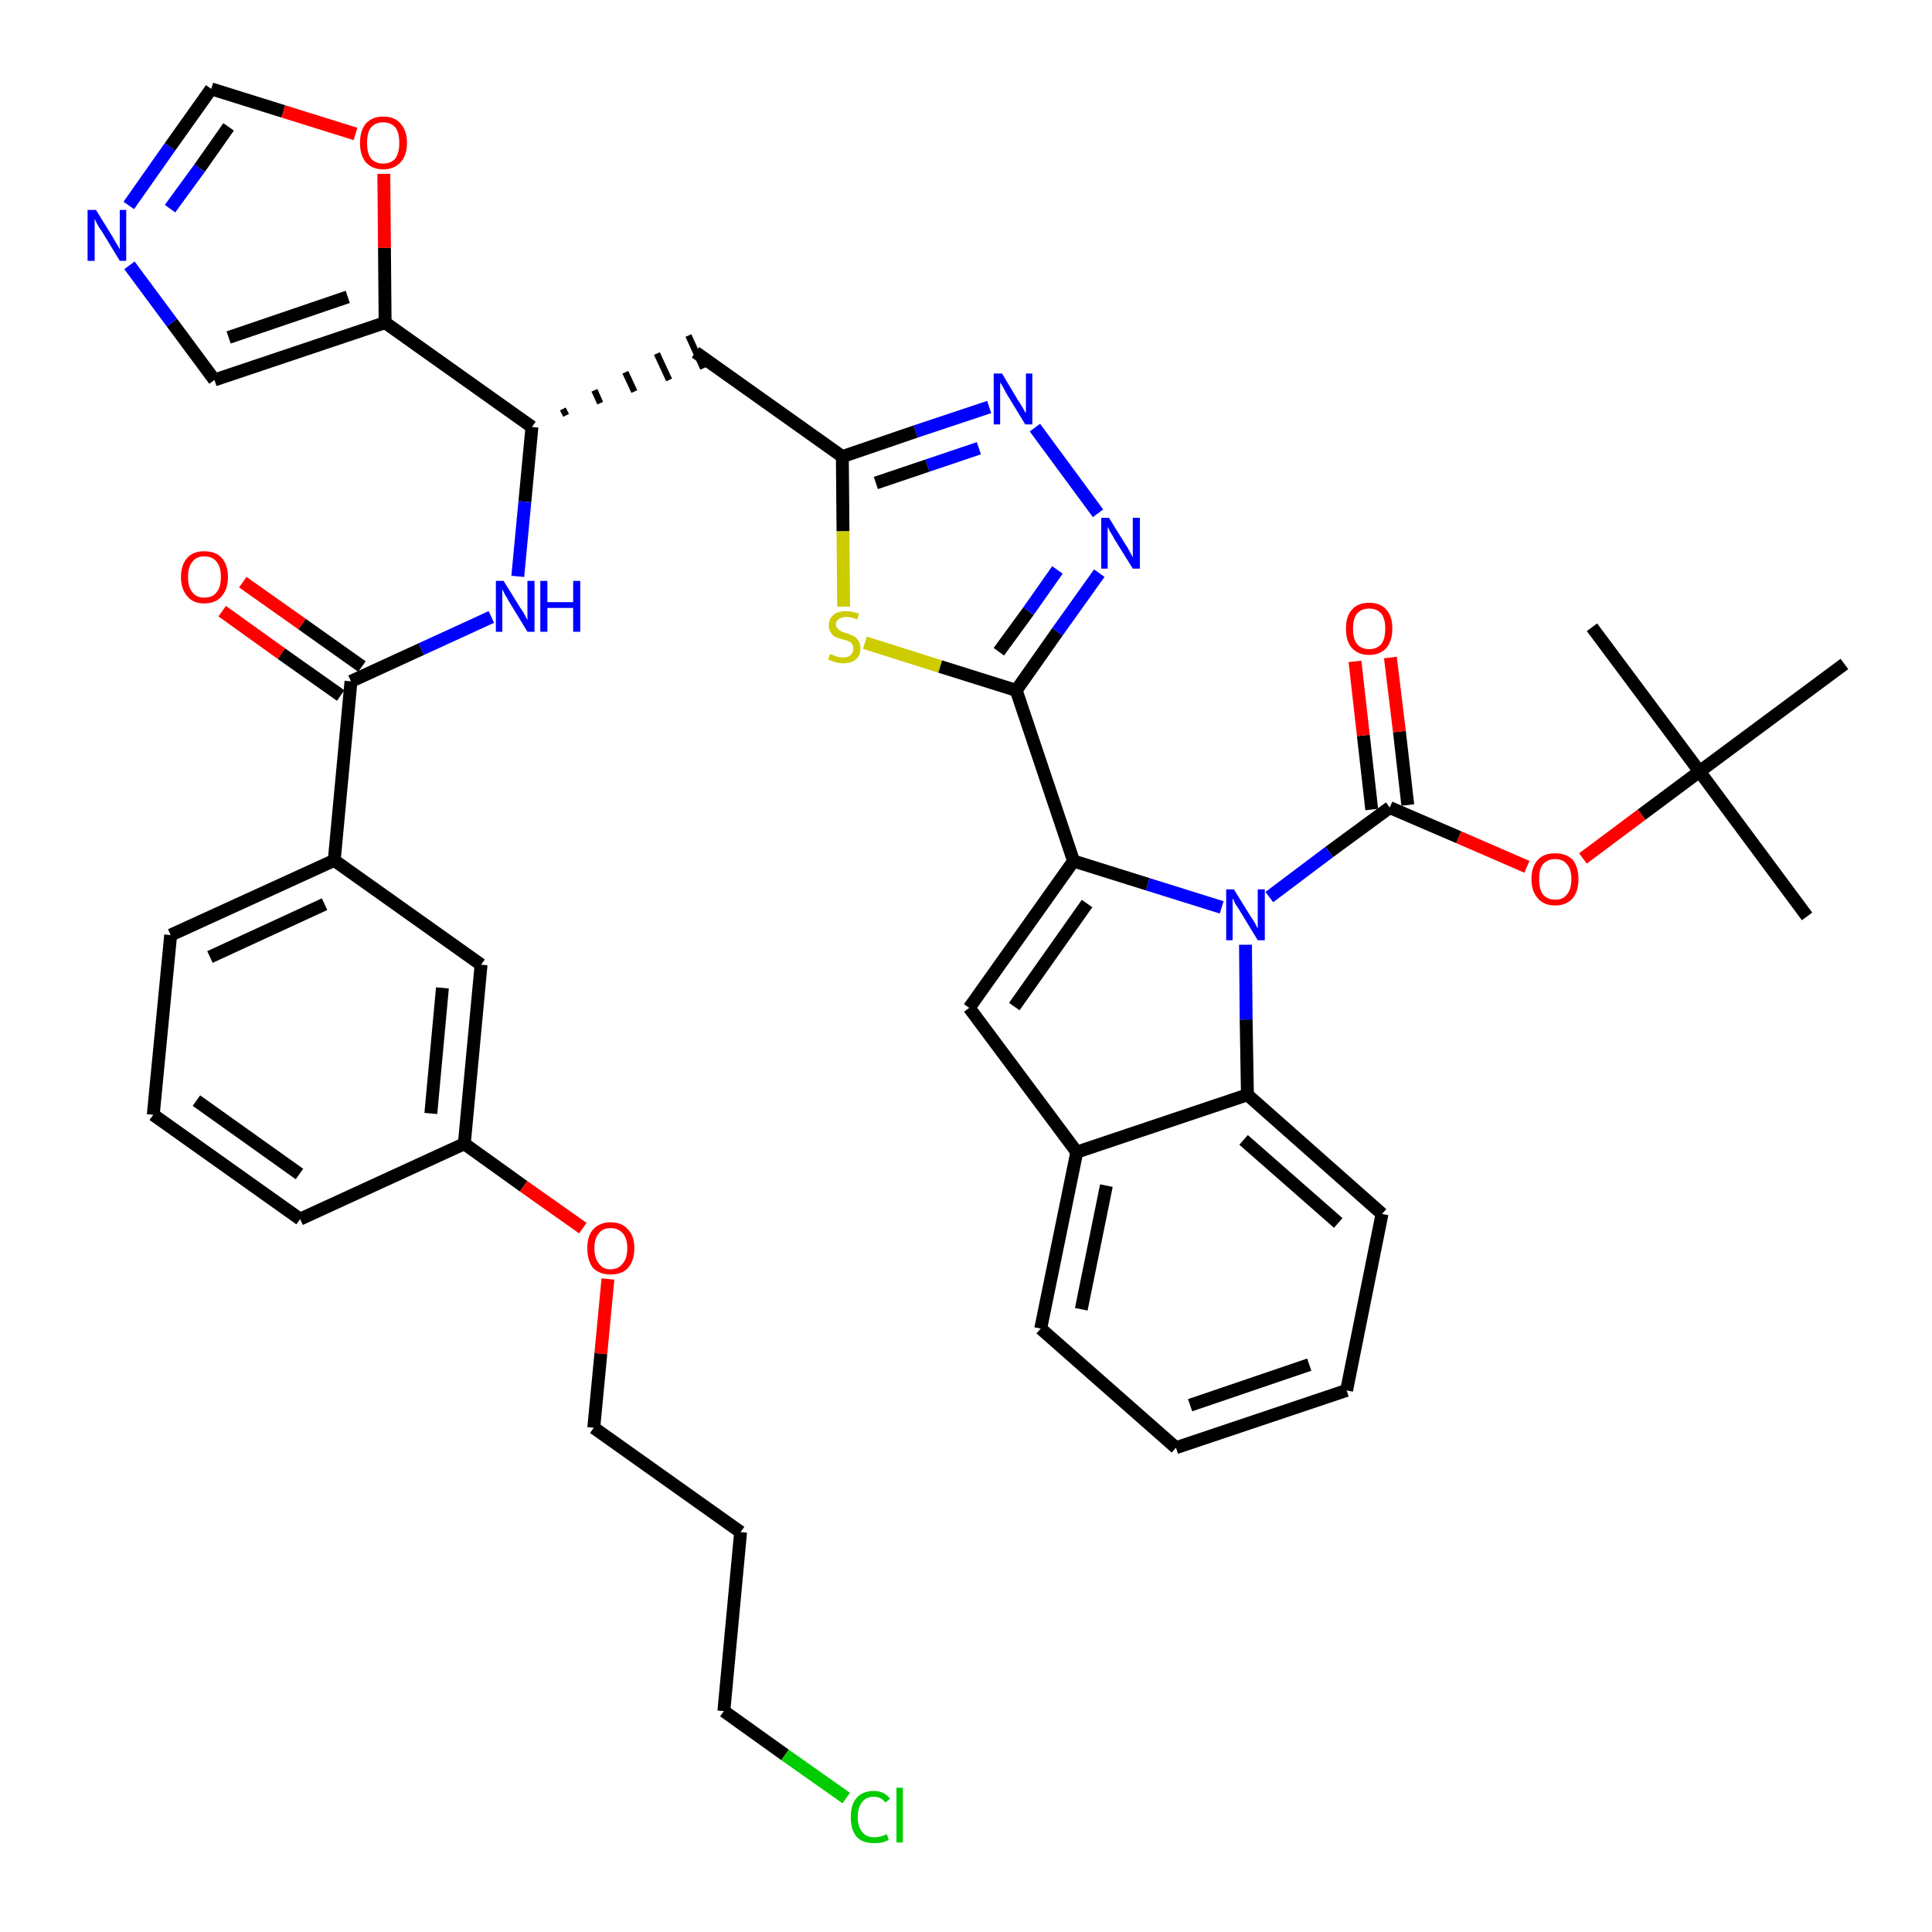 <?xml version='1.0' encoding='iso-8859-1'?>
<svg version='1.1' baseProfile='full'
              xmlns='http://www.w3.org/2000/svg'
                      xmlns:rdkit='http://www.rdkit.org/xml'
                      xmlns:xlink='http://www.w3.org/1999/xlink'
                  xml:space='preserve'
width='300px' height='300px' viewBox='0 0 300 300'>
<!-- END OF HEADER -->
<path class='bond-0 atom-0 atom-1' d='M 280.6,142.3 L 263.9,119.8' style='fill:none;fill-rule:evenodd;stroke:#000000;stroke-width:2.0px;stroke-linecap:butt;stroke-linejoin:miter;stroke-opacity:1' />
<path class='bond-1 atom-1 atom-2' d='M 263.9,119.8 L 247.2,97.4' style='fill:none;fill-rule:evenodd;stroke:#000000;stroke-width:2.0px;stroke-linecap:butt;stroke-linejoin:miter;stroke-opacity:1' />
<path class='bond-2 atom-1 atom-3' d='M 263.9,119.8 L 286.4,103.1' style='fill:none;fill-rule:evenodd;stroke:#000000;stroke-width:2.0px;stroke-linecap:butt;stroke-linejoin:miter;stroke-opacity:1' />
<path class='bond-3 atom-1 atom-4' d='M 263.9,119.8 L 254.9,126.5' style='fill:none;fill-rule:evenodd;stroke:#000000;stroke-width:2.0px;stroke-linecap:butt;stroke-linejoin:miter;stroke-opacity:1' />
<path class='bond-3 atom-1 atom-4' d='M 254.9,126.5 L 245.8,133.3' style='fill:none;fill-rule:evenodd;stroke:#FF0000;stroke-width:2.0px;stroke-linecap:butt;stroke-linejoin:miter;stroke-opacity:1' />
<path class='bond-4 atom-4 atom-5' d='M 237.1,134.6 L 226.5,130.0' style='fill:none;fill-rule:evenodd;stroke:#FF0000;stroke-width:2.0px;stroke-linecap:butt;stroke-linejoin:miter;stroke-opacity:1' />
<path class='bond-4 atom-4 atom-5' d='M 226.5,130.0 L 215.8,125.4' style='fill:none;fill-rule:evenodd;stroke:#000000;stroke-width:2.0px;stroke-linecap:butt;stroke-linejoin:miter;stroke-opacity:1' />
<path class='bond-5 atom-5 atom-6' d='M 218.6,125.0 L 217.3,113.6' style='fill:none;fill-rule:evenodd;stroke:#000000;stroke-width:2.0px;stroke-linecap:butt;stroke-linejoin:miter;stroke-opacity:1' />
<path class='bond-5 atom-5 atom-6' d='M 217.3,113.6 L 215.9,102.1' style='fill:none;fill-rule:evenodd;stroke:#FF0000;stroke-width:2.0px;stroke-linecap:butt;stroke-linejoin:miter;stroke-opacity:1' />
<path class='bond-5 atom-5 atom-6' d='M 213.0,125.7 L 211.7,114.2' style='fill:none;fill-rule:evenodd;stroke:#000000;stroke-width:2.0px;stroke-linecap:butt;stroke-linejoin:miter;stroke-opacity:1' />
<path class='bond-5 atom-5 atom-6' d='M 211.7,114.2 L 210.4,102.7' style='fill:none;fill-rule:evenodd;stroke:#FF0000;stroke-width:2.0px;stroke-linecap:butt;stroke-linejoin:miter;stroke-opacity:1' />
<path class='bond-6 atom-5 atom-7' d='M 215.8,125.4 L 206.4,132.3' style='fill:none;fill-rule:evenodd;stroke:#000000;stroke-width:2.0px;stroke-linecap:butt;stroke-linejoin:miter;stroke-opacity:1' />
<path class='bond-6 atom-5 atom-7' d='M 206.4,132.3 L 197.1,139.3' style='fill:none;fill-rule:evenodd;stroke:#0000FF;stroke-width:2.0px;stroke-linecap:butt;stroke-linejoin:miter;stroke-opacity:1' />
<path class='bond-7 atom-7 atom-8' d='M 189.7,140.9 L 178.2,137.3' style='fill:none;fill-rule:evenodd;stroke:#0000FF;stroke-width:2.0px;stroke-linecap:butt;stroke-linejoin:miter;stroke-opacity:1' />
<path class='bond-7 atom-7 atom-8' d='M 178.2,137.3 L 166.7,133.7' style='fill:none;fill-rule:evenodd;stroke:#000000;stroke-width:2.0px;stroke-linecap:butt;stroke-linejoin:miter;stroke-opacity:1' />
<path class='bond-41 atom-41 atom-7' d='M 193.7,170.0 L 193.5,158.3' style='fill:none;fill-rule:evenodd;stroke:#000000;stroke-width:2.0px;stroke-linecap:butt;stroke-linejoin:miter;stroke-opacity:1' />
<path class='bond-41 atom-41 atom-7' d='M 193.5,158.3 L 193.4,146.7' style='fill:none;fill-rule:evenodd;stroke:#0000FF;stroke-width:2.0px;stroke-linecap:butt;stroke-linejoin:miter;stroke-opacity:1' />
<path class='bond-8 atom-8 atom-9' d='M 166.7,133.7 L 157.8,107.2' style='fill:none;fill-rule:evenodd;stroke:#000000;stroke-width:2.0px;stroke-linecap:butt;stroke-linejoin:miter;stroke-opacity:1' />
<path class='bond-34 atom-8 atom-35' d='M 166.7,133.7 L 150.5,156.5' style='fill:none;fill-rule:evenodd;stroke:#000000;stroke-width:2.0px;stroke-linecap:butt;stroke-linejoin:miter;stroke-opacity:1' />
<path class='bond-34 atom-8 atom-35' d='M 168.8,140.3 L 157.5,156.3' style='fill:none;fill-rule:evenodd;stroke:#000000;stroke-width:2.0px;stroke-linecap:butt;stroke-linejoin:miter;stroke-opacity:1' />
<path class='bond-9 atom-9 atom-10' d='M 157.8,107.2 L 164.2,98.1' style='fill:none;fill-rule:evenodd;stroke:#000000;stroke-width:2.0px;stroke-linecap:butt;stroke-linejoin:miter;stroke-opacity:1' />
<path class='bond-9 atom-9 atom-10' d='M 164.2,98.1 L 170.7,89.0' style='fill:none;fill-rule:evenodd;stroke:#0000FF;stroke-width:2.0px;stroke-linecap:butt;stroke-linejoin:miter;stroke-opacity:1' />
<path class='bond-9 atom-9 atom-10' d='M 155.1,101.2 L 159.7,94.9' style='fill:none;fill-rule:evenodd;stroke:#000000;stroke-width:2.0px;stroke-linecap:butt;stroke-linejoin:miter;stroke-opacity:1' />
<path class='bond-9 atom-9 atom-10' d='M 159.7,94.9 L 164.2,88.5' style='fill:none;fill-rule:evenodd;stroke:#0000FF;stroke-width:2.0px;stroke-linecap:butt;stroke-linejoin:miter;stroke-opacity:1' />
<path class='bond-42 atom-34 atom-9' d='M 134.3,99.8 L 146.0,103.5' style='fill:none;fill-rule:evenodd;stroke:#CCCC00;stroke-width:2.0px;stroke-linecap:butt;stroke-linejoin:miter;stroke-opacity:1' />
<path class='bond-42 atom-34 atom-9' d='M 146.0,103.5 L 157.8,107.2' style='fill:none;fill-rule:evenodd;stroke:#000000;stroke-width:2.0px;stroke-linecap:butt;stroke-linejoin:miter;stroke-opacity:1' />
<path class='bond-10 atom-10 atom-11' d='M 170.5,79.7 L 160.7,66.4' style='fill:none;fill-rule:evenodd;stroke:#0000FF;stroke-width:2.0px;stroke-linecap:butt;stroke-linejoin:miter;stroke-opacity:1' />
<path class='bond-11 atom-11 atom-12' d='M 153.6,63.2 L 142.2,67.0' style='fill:none;fill-rule:evenodd;stroke:#0000FF;stroke-width:2.0px;stroke-linecap:butt;stroke-linejoin:miter;stroke-opacity:1' />
<path class='bond-11 atom-11 atom-12' d='M 142.2,67.0 L 130.8,70.9' style='fill:none;fill-rule:evenodd;stroke:#000000;stroke-width:2.0px;stroke-linecap:butt;stroke-linejoin:miter;stroke-opacity:1' />
<path class='bond-11 atom-11 atom-12' d='M 152.0,69.6 L 144.0,72.3' style='fill:none;fill-rule:evenodd;stroke:#0000FF;stroke-width:2.0px;stroke-linecap:butt;stroke-linejoin:miter;stroke-opacity:1' />
<path class='bond-11 atom-11 atom-12' d='M 144.0,72.3 L 136.0,75.0' style='fill:none;fill-rule:evenodd;stroke:#000000;stroke-width:2.0px;stroke-linecap:butt;stroke-linejoin:miter;stroke-opacity:1' />
<path class='bond-12 atom-12 atom-13' d='M 130.8,70.9 L 108.0,54.7' style='fill:none;fill-rule:evenodd;stroke:#000000;stroke-width:2.0px;stroke-linecap:butt;stroke-linejoin:miter;stroke-opacity:1' />
<path class='bond-33 atom-12 atom-34' d='M 130.8,70.9 L 130.9,82.5' style='fill:none;fill-rule:evenodd;stroke:#000000;stroke-width:2.0px;stroke-linecap:butt;stroke-linejoin:miter;stroke-opacity:1' />
<path class='bond-33 atom-12 atom-34' d='M 130.9,82.5 L 131.0,94.2' style='fill:none;fill-rule:evenodd;stroke:#CCCC00;stroke-width:2.0px;stroke-linecap:butt;stroke-linejoin:miter;stroke-opacity:1' />
<path class='bond-13 atom-14 atom-13' d='M 87.9,64.5 L 87.4,63.5' style='fill:none;fill-rule:evenodd;stroke:#000000;stroke-width:1.0px;stroke-linecap:butt;stroke-linejoin:miter;stroke-opacity:1' />
<path class='bond-13 atom-14 atom-13' d='M 93.2,62.6 L 92.3,60.6' style='fill:none;fill-rule:evenodd;stroke:#000000;stroke-width:1.0px;stroke-linecap:butt;stroke-linejoin:miter;stroke-opacity:1' />
<path class='bond-13 atom-14 atom-13' d='M 98.5,60.8 L 97.1,57.8' style='fill:none;fill-rule:evenodd;stroke:#000000;stroke-width:1.0px;stroke-linecap:butt;stroke-linejoin:miter;stroke-opacity:1' />
<path class='bond-13 atom-14 atom-13' d='M 103.9,59.0 L 102.0,54.9' style='fill:none;fill-rule:evenodd;stroke:#000000;stroke-width:1.0px;stroke-linecap:butt;stroke-linejoin:miter;stroke-opacity:1' />
<path class='bond-13 atom-14 atom-13' d='M 109.2,57.2 L 106.9,52.1' style='fill:none;fill-rule:evenodd;stroke:#000000;stroke-width:1.0px;stroke-linecap:butt;stroke-linejoin:miter;stroke-opacity:1' />
<path class='bond-14 atom-14 atom-15' d='M 82.6,66.3 L 81.5,77.9' style='fill:none;fill-rule:evenodd;stroke:#000000;stroke-width:2.0px;stroke-linecap:butt;stroke-linejoin:miter;stroke-opacity:1' />
<path class='bond-14 atom-14 atom-15' d='M 81.5,77.9 L 80.4,89.5' style='fill:none;fill-rule:evenodd;stroke:#0000FF;stroke-width:2.0px;stroke-linecap:butt;stroke-linejoin:miter;stroke-opacity:1' />
<path class='bond-28 atom-14 atom-29' d='M 82.6,66.3 L 59.8,50.1' style='fill:none;fill-rule:evenodd;stroke:#000000;stroke-width:2.0px;stroke-linecap:butt;stroke-linejoin:miter;stroke-opacity:1' />
<path class='bond-15 atom-15 atom-16' d='M 76.3,95.8 L 65.4,100.8' style='fill:none;fill-rule:evenodd;stroke:#0000FF;stroke-width:2.0px;stroke-linecap:butt;stroke-linejoin:miter;stroke-opacity:1' />
<path class='bond-15 atom-15 atom-16' d='M 65.4,100.8 L 54.5,105.8' style='fill:none;fill-rule:evenodd;stroke:#000000;stroke-width:2.0px;stroke-linecap:butt;stroke-linejoin:miter;stroke-opacity:1' />
<path class='bond-16 atom-16 atom-17' d='M 56.2,103.5 L 46.9,96.9' style='fill:none;fill-rule:evenodd;stroke:#000000;stroke-width:2.0px;stroke-linecap:butt;stroke-linejoin:miter;stroke-opacity:1' />
<path class='bond-16 atom-16 atom-17' d='M 46.9,96.9 L 37.7,90.4' style='fill:none;fill-rule:evenodd;stroke:#FF0000;stroke-width:2.0px;stroke-linecap:butt;stroke-linejoin:miter;stroke-opacity:1' />
<path class='bond-16 atom-16 atom-17' d='M 52.9,108.0 L 43.7,101.5' style='fill:none;fill-rule:evenodd;stroke:#000000;stroke-width:2.0px;stroke-linecap:butt;stroke-linejoin:miter;stroke-opacity:1' />
<path class='bond-16 atom-16 atom-17' d='M 43.7,101.5 L 34.5,94.9' style='fill:none;fill-rule:evenodd;stroke:#FF0000;stroke-width:2.0px;stroke-linecap:butt;stroke-linejoin:miter;stroke-opacity:1' />
<path class='bond-17 atom-16 atom-18' d='M 54.5,105.8 L 51.9,133.6' style='fill:none;fill-rule:evenodd;stroke:#000000;stroke-width:2.0px;stroke-linecap:butt;stroke-linejoin:miter;stroke-opacity:1' />
<path class='bond-18 atom-18 atom-19' d='M 51.9,133.6 L 26.5,145.2' style='fill:none;fill-rule:evenodd;stroke:#000000;stroke-width:2.0px;stroke-linecap:butt;stroke-linejoin:miter;stroke-opacity:1' />
<path class='bond-18 atom-18 atom-19' d='M 50.4,140.4 L 32.6,148.6' style='fill:none;fill-rule:evenodd;stroke:#000000;stroke-width:2.0px;stroke-linecap:butt;stroke-linejoin:miter;stroke-opacity:1' />
<path class='bond-44 atom-28 atom-18' d='M 74.7,149.8 L 51.9,133.6' style='fill:none;fill-rule:evenodd;stroke:#000000;stroke-width:2.0px;stroke-linecap:butt;stroke-linejoin:miter;stroke-opacity:1' />
<path class='bond-19 atom-19 atom-20' d='M 26.5,145.2 L 23.8,173.1' style='fill:none;fill-rule:evenodd;stroke:#000000;stroke-width:2.0px;stroke-linecap:butt;stroke-linejoin:miter;stroke-opacity:1' />
<path class='bond-20 atom-20 atom-21' d='M 23.8,173.1 L 46.6,189.3' style='fill:none;fill-rule:evenodd;stroke:#000000;stroke-width:2.0px;stroke-linecap:butt;stroke-linejoin:miter;stroke-opacity:1' />
<path class='bond-20 atom-20 atom-21' d='M 30.5,170.9 L 46.5,182.3' style='fill:none;fill-rule:evenodd;stroke:#000000;stroke-width:2.0px;stroke-linecap:butt;stroke-linejoin:miter;stroke-opacity:1' />
<path class='bond-21 atom-21 atom-22' d='M 46.6,189.3 L 72.1,177.6' style='fill:none;fill-rule:evenodd;stroke:#000000;stroke-width:2.0px;stroke-linecap:butt;stroke-linejoin:miter;stroke-opacity:1' />
<path class='bond-22 atom-22 atom-23' d='M 72.1,177.6 L 81.3,184.2' style='fill:none;fill-rule:evenodd;stroke:#000000;stroke-width:2.0px;stroke-linecap:butt;stroke-linejoin:miter;stroke-opacity:1' />
<path class='bond-22 atom-22 atom-23' d='M 81.3,184.2 L 90.5,190.7' style='fill:none;fill-rule:evenodd;stroke:#FF0000;stroke-width:2.0px;stroke-linecap:butt;stroke-linejoin:miter;stroke-opacity:1' />
<path class='bond-27 atom-22 atom-28' d='M 72.1,177.6 L 74.7,149.8' style='fill:none;fill-rule:evenodd;stroke:#000000;stroke-width:2.0px;stroke-linecap:butt;stroke-linejoin:miter;stroke-opacity:1' />
<path class='bond-27 atom-22 atom-28' d='M 66.9,172.9 L 68.7,153.4' style='fill:none;fill-rule:evenodd;stroke:#000000;stroke-width:2.0px;stroke-linecap:butt;stroke-linejoin:miter;stroke-opacity:1' />
<path class='bond-23 atom-23 atom-24' d='M 94.4,198.6 L 93.3,210.2' style='fill:none;fill-rule:evenodd;stroke:#FF0000;stroke-width:2.0px;stroke-linecap:butt;stroke-linejoin:miter;stroke-opacity:1' />
<path class='bond-23 atom-23 atom-24' d='M 93.3,210.2 L 92.2,221.7' style='fill:none;fill-rule:evenodd;stroke:#000000;stroke-width:2.0px;stroke-linecap:butt;stroke-linejoin:miter;stroke-opacity:1' />
<path class='bond-24 atom-24 atom-25' d='M 92.2,221.7 L 115.0,237.9' style='fill:none;fill-rule:evenodd;stroke:#000000;stroke-width:2.0px;stroke-linecap:butt;stroke-linejoin:miter;stroke-opacity:1' />
<path class='bond-25 atom-25 atom-26' d='M 115.0,237.9 L 112.4,265.7' style='fill:none;fill-rule:evenodd;stroke:#000000;stroke-width:2.0px;stroke-linecap:butt;stroke-linejoin:miter;stroke-opacity:1' />
<path class='bond-26 atom-26 atom-27' d='M 112.4,265.7 L 121.9,272.5' style='fill:none;fill-rule:evenodd;stroke:#000000;stroke-width:2.0px;stroke-linecap:butt;stroke-linejoin:miter;stroke-opacity:1' />
<path class='bond-26 atom-26 atom-27' d='M 121.9,272.5 L 131.4,279.2' style='fill:none;fill-rule:evenodd;stroke:#00CC00;stroke-width:2.0px;stroke-linecap:butt;stroke-linejoin:miter;stroke-opacity:1' />
<path class='bond-29 atom-29 atom-30' d='M 59.8,50.1 L 33.3,59.0' style='fill:none;fill-rule:evenodd;stroke:#000000;stroke-width:2.0px;stroke-linecap:butt;stroke-linejoin:miter;stroke-opacity:1' />
<path class='bond-29 atom-29 atom-30' d='M 54.0,46.1 L 35.5,52.4' style='fill:none;fill-rule:evenodd;stroke:#000000;stroke-width:2.0px;stroke-linecap:butt;stroke-linejoin:miter;stroke-opacity:1' />
<path class='bond-45 atom-33 atom-29' d='M 59.6,27.0 L 59.7,38.5' style='fill:none;fill-rule:evenodd;stroke:#FF0000;stroke-width:2.0px;stroke-linecap:butt;stroke-linejoin:miter;stroke-opacity:1' />
<path class='bond-45 atom-33 atom-29' d='M 59.7,38.5 L 59.8,50.1' style='fill:none;fill-rule:evenodd;stroke:#000000;stroke-width:2.0px;stroke-linecap:butt;stroke-linejoin:miter;stroke-opacity:1' />
<path class='bond-30 atom-30 atom-31' d='M 33.3,59.0 L 26.7,50.1' style='fill:none;fill-rule:evenodd;stroke:#000000;stroke-width:2.0px;stroke-linecap:butt;stroke-linejoin:miter;stroke-opacity:1' />
<path class='bond-30 atom-30 atom-31' d='M 26.7,50.1 L 20.1,41.2' style='fill:none;fill-rule:evenodd;stroke:#0000FF;stroke-width:2.0px;stroke-linecap:butt;stroke-linejoin:miter;stroke-opacity:1' />
<path class='bond-31 atom-31 atom-32' d='M 20.0,31.9 L 26.4,22.8' style='fill:none;fill-rule:evenodd;stroke:#0000FF;stroke-width:2.0px;stroke-linecap:butt;stroke-linejoin:miter;stroke-opacity:1' />
<path class='bond-31 atom-31 atom-32' d='M 26.4,22.8 L 32.8,13.8' style='fill:none;fill-rule:evenodd;stroke:#000000;stroke-width:2.0px;stroke-linecap:butt;stroke-linejoin:miter;stroke-opacity:1' />
<path class='bond-31 atom-31 atom-32' d='M 26.4,32.4 L 31.0,26.1' style='fill:none;fill-rule:evenodd;stroke:#0000FF;stroke-width:2.0px;stroke-linecap:butt;stroke-linejoin:miter;stroke-opacity:1' />
<path class='bond-31 atom-31 atom-32' d='M 31.0,26.1 L 35.5,19.7' style='fill:none;fill-rule:evenodd;stroke:#000000;stroke-width:2.0px;stroke-linecap:butt;stroke-linejoin:miter;stroke-opacity:1' />
<path class='bond-32 atom-32 atom-33' d='M 32.8,13.8 L 44.0,17.3' style='fill:none;fill-rule:evenodd;stroke:#000000;stroke-width:2.0px;stroke-linecap:butt;stroke-linejoin:miter;stroke-opacity:1' />
<path class='bond-32 atom-32 atom-33' d='M 44.0,17.3 L 55.2,20.8' style='fill:none;fill-rule:evenodd;stroke:#FF0000;stroke-width:2.0px;stroke-linecap:butt;stroke-linejoin:miter;stroke-opacity:1' />
<path class='bond-35 atom-35 atom-36' d='M 150.5,156.5 L 167.2,178.9' style='fill:none;fill-rule:evenodd;stroke:#000000;stroke-width:2.0px;stroke-linecap:butt;stroke-linejoin:miter;stroke-opacity:1' />
<path class='bond-36 atom-36 atom-37' d='M 167.2,178.9 L 161.6,206.3' style='fill:none;fill-rule:evenodd;stroke:#000000;stroke-width:2.0px;stroke-linecap:butt;stroke-linejoin:miter;stroke-opacity:1' />
<path class='bond-36 atom-36 atom-37' d='M 171.8,184.1 L 167.9,203.3' style='fill:none;fill-rule:evenodd;stroke:#000000;stroke-width:2.0px;stroke-linecap:butt;stroke-linejoin:miter;stroke-opacity:1' />
<path class='bond-43 atom-41 atom-36' d='M 193.7,170.0 L 167.2,178.9' style='fill:none;fill-rule:evenodd;stroke:#000000;stroke-width:2.0px;stroke-linecap:butt;stroke-linejoin:miter;stroke-opacity:1' />
<path class='bond-37 atom-37 atom-38' d='M 161.6,206.3 L 182.6,224.8' style='fill:none;fill-rule:evenodd;stroke:#000000;stroke-width:2.0px;stroke-linecap:butt;stroke-linejoin:miter;stroke-opacity:1' />
<path class='bond-38 atom-38 atom-39' d='M 182.6,224.8 L 209.1,215.9' style='fill:none;fill-rule:evenodd;stroke:#000000;stroke-width:2.0px;stroke-linecap:butt;stroke-linejoin:miter;stroke-opacity:1' />
<path class='bond-38 atom-38 atom-39' d='M 184.8,218.2 L 203.3,211.9' style='fill:none;fill-rule:evenodd;stroke:#000000;stroke-width:2.0px;stroke-linecap:butt;stroke-linejoin:miter;stroke-opacity:1' />
<path class='bond-39 atom-39 atom-40' d='M 209.1,215.9 L 214.6,188.5' style='fill:none;fill-rule:evenodd;stroke:#000000;stroke-width:2.0px;stroke-linecap:butt;stroke-linejoin:miter;stroke-opacity:1' />
<path class='bond-40 atom-40 atom-41' d='M 214.6,188.5 L 193.7,170.0' style='fill:none;fill-rule:evenodd;stroke:#000000;stroke-width:2.0px;stroke-linecap:butt;stroke-linejoin:miter;stroke-opacity:1' />
<path class='bond-40 atom-40 atom-41' d='M 207.8,189.9 L 193.1,177.0' style='fill:none;fill-rule:evenodd;stroke:#000000;stroke-width:2.0px;stroke-linecap:butt;stroke-linejoin:miter;stroke-opacity:1' />
<path  class='atom-4' d='M 237.8 136.5
Q 237.8 134.6, 238.8 133.5
Q 239.7 132.5, 241.5 132.5
Q 243.2 132.5, 244.2 133.5
Q 245.1 134.6, 245.1 136.5
Q 245.1 138.4, 244.2 139.5
Q 243.2 140.6, 241.5 140.6
Q 239.7 140.6, 238.8 139.5
Q 237.8 138.4, 237.8 136.5
M 241.5 139.7
Q 242.7 139.7, 243.3 138.9
Q 244.0 138.1, 244.0 136.5
Q 244.0 134.9, 243.3 134.2
Q 242.7 133.4, 241.5 133.4
Q 240.3 133.4, 239.6 134.2
Q 239.0 134.9, 239.0 136.5
Q 239.0 138.1, 239.6 138.9
Q 240.3 139.7, 241.5 139.7
' fill='#FF0000'/>
<path  class='atom-6' d='M 209.0 97.6
Q 209.0 95.7, 209.9 94.7
Q 210.8 93.6, 212.6 93.6
Q 214.4 93.6, 215.3 94.7
Q 216.2 95.7, 216.2 97.6
Q 216.2 99.5, 215.3 100.6
Q 214.3 101.7, 212.6 101.7
Q 210.9 101.7, 209.9 100.6
Q 209.0 99.6, 209.0 97.6
M 212.6 100.8
Q 213.8 100.8, 214.5 100.0
Q 215.1 99.2, 215.1 97.6
Q 215.1 96.1, 214.5 95.3
Q 213.8 94.5, 212.6 94.5
Q 211.4 94.5, 210.7 95.3
Q 210.1 96.1, 210.1 97.6
Q 210.1 99.2, 210.7 100.0
Q 211.4 100.8, 212.6 100.8
' fill='#FF0000'/>
<path  class='atom-7' d='M 191.6 138.1
L 194.2 142.3
Q 194.5 142.7, 194.9 143.4
Q 195.3 144.2, 195.3 144.2
L 195.3 138.1
L 196.4 138.1
L 196.4 146.0
L 195.3 146.0
L 192.5 141.4
Q 192.2 140.9, 191.8 140.3
Q 191.5 139.6, 191.4 139.5
L 191.4 146.0
L 190.4 146.0
L 190.4 138.1
L 191.6 138.1
' fill='#0000FF'/>
<path  class='atom-10' d='M 172.2 80.4
L 174.8 84.6
Q 175.1 85.0, 175.5 85.8
Q 175.9 86.5, 175.9 86.6
L 175.9 80.4
L 177.0 80.4
L 177.0 88.3
L 175.9 88.3
L 173.1 83.8
Q 172.8 83.2, 172.4 82.6
Q 172.1 82.0, 172.0 81.8
L 172.0 88.3
L 171.0 88.3
L 171.0 80.4
L 172.2 80.4
' fill='#0000FF'/>
<path  class='atom-11' d='M 155.6 58.0
L 158.1 62.2
Q 158.4 62.6, 158.8 63.3
Q 159.2 64.1, 159.3 64.1
L 159.3 58.0
L 160.3 58.0
L 160.3 65.9
L 159.2 65.9
L 156.4 61.3
Q 156.1 60.8, 155.8 60.2
Q 155.4 59.5, 155.3 59.4
L 155.3 65.9
L 154.3 65.9
L 154.3 58.0
L 155.6 58.0
' fill='#0000FF'/>
<path  class='atom-15' d='M 78.2 90.2
L 80.8 94.4
Q 81.1 94.8, 81.5 95.5
Q 81.9 96.3, 81.9 96.3
L 81.9 90.2
L 83.0 90.2
L 83.0 98.1
L 81.9 98.1
L 79.1 93.5
Q 78.8 93.0, 78.4 92.3
Q 78.1 91.7, 78.0 91.5
L 78.0 98.1
L 77.0 98.1
L 77.0 90.2
L 78.2 90.2
' fill='#0000FF'/>
<path  class='atom-15' d='M 83.9 90.2
L 85.0 90.2
L 85.0 93.5
L 89.0 93.5
L 89.0 90.2
L 90.1 90.2
L 90.1 98.1
L 89.0 98.1
L 89.0 94.4
L 85.0 94.4
L 85.0 98.1
L 83.9 98.1
L 83.9 90.2
' fill='#0000FF'/>
<path  class='atom-17' d='M 28.1 89.6
Q 28.1 87.7, 29.1 86.6
Q 30.0 85.6, 31.7 85.6
Q 33.5 85.6, 34.4 86.6
Q 35.4 87.7, 35.4 89.6
Q 35.4 91.5, 34.4 92.6
Q 33.5 93.7, 31.7 93.7
Q 30.0 93.7, 29.1 92.6
Q 28.1 91.5, 28.1 89.6
M 31.7 92.8
Q 33.0 92.8, 33.6 92.0
Q 34.3 91.2, 34.3 89.6
Q 34.3 88.0, 33.6 87.2
Q 33.0 86.4, 31.7 86.4
Q 30.5 86.4, 29.9 87.2
Q 29.2 88.0, 29.2 89.6
Q 29.2 91.2, 29.9 92.0
Q 30.5 92.8, 31.7 92.8
' fill='#FF0000'/>
<path  class='atom-23' d='M 91.2 193.8
Q 91.2 191.9, 92.1 190.9
Q 93.1 189.8, 94.8 189.8
Q 96.6 189.8, 97.5 190.9
Q 98.5 191.9, 98.5 193.8
Q 98.5 195.8, 97.5 196.9
Q 96.6 197.9, 94.8 197.9
Q 93.1 197.9, 92.1 196.9
Q 91.2 195.8, 91.2 193.8
M 94.8 197.1
Q 96.0 197.1, 96.7 196.2
Q 97.4 195.4, 97.4 193.8
Q 97.4 192.3, 96.7 191.5
Q 96.0 190.7, 94.8 190.7
Q 93.6 190.7, 93.0 191.5
Q 92.3 192.3, 92.3 193.8
Q 92.3 195.4, 93.0 196.2
Q 93.6 197.1, 94.8 197.1
' fill='#FF0000'/>
<path  class='atom-27' d='M 132.1 282.2
Q 132.1 280.2, 133.0 279.2
Q 133.9 278.1, 135.7 278.1
Q 137.3 278.1, 138.2 279.3
L 137.5 279.9
Q 136.8 279.0, 135.7 279.0
Q 134.5 279.0, 133.9 279.8
Q 133.2 280.6, 133.2 282.2
Q 133.2 283.7, 133.9 284.5
Q 134.5 285.3, 135.8 285.3
Q 136.7 285.3, 137.7 284.8
L 138.0 285.7
Q 137.6 285.9, 137.0 286.1
Q 136.4 286.2, 135.7 286.2
Q 133.9 286.2, 133.0 285.2
Q 132.1 284.1, 132.1 282.2
' fill='#00CC00'/>
<path  class='atom-27' d='M 139.2 277.6
L 140.2 277.6
L 140.2 286.1
L 139.2 286.1
L 139.2 277.6
' fill='#00CC00'/>
<path  class='atom-31' d='M 14.9 32.6
L 17.5 36.8
Q 17.7 37.2, 18.2 38.0
Q 18.6 38.7, 18.6 38.7
L 18.6 32.6
L 19.6 32.6
L 19.6 40.5
L 18.6 40.5
L 15.8 35.9
Q 15.4 35.4, 15.1 34.8
Q 14.8 34.2, 14.7 34.0
L 14.7 40.5
L 13.6 40.5
L 13.6 32.6
L 14.9 32.6
' fill='#0000FF'/>
<path  class='atom-33' d='M 55.9 22.2
Q 55.9 20.3, 56.8 19.2
Q 57.8 18.1, 59.5 18.1
Q 61.3 18.1, 62.2 19.2
Q 63.2 20.3, 63.2 22.2
Q 63.2 24.1, 62.2 25.2
Q 61.2 26.3, 59.5 26.3
Q 57.8 26.3, 56.8 25.2
Q 55.9 24.1, 55.9 22.2
M 59.5 25.4
Q 60.7 25.4, 61.4 24.6
Q 62.0 23.7, 62.0 22.2
Q 62.0 20.6, 61.4 19.8
Q 60.7 19.0, 59.5 19.0
Q 58.3 19.0, 57.6 19.8
Q 57.0 20.6, 57.0 22.2
Q 57.0 23.8, 57.6 24.6
Q 58.3 25.4, 59.5 25.4
' fill='#FF0000'/>
<path  class='atom-34' d='M 128.9 101.5
Q 128.9 101.6, 129.3 101.7
Q 129.7 101.9, 130.1 102.0
Q 130.5 102.1, 130.9 102.1
Q 131.7 102.1, 132.1 101.7
Q 132.5 101.3, 132.5 100.7
Q 132.5 100.3, 132.3 100.0
Q 132.1 99.7, 131.8 99.6
Q 131.4 99.4, 130.9 99.3
Q 130.2 99.1, 129.7 98.9
Q 129.3 98.7, 129.0 98.2
Q 128.7 97.8, 128.7 97.1
Q 128.7 96.1, 129.4 95.5
Q 130.1 94.9, 131.4 94.9
Q 132.3 94.9, 133.4 95.3
L 133.1 96.2
Q 132.2 95.8, 131.4 95.8
Q 130.7 95.8, 130.3 96.1
Q 129.8 96.4, 129.8 97.0
Q 129.8 97.4, 130.1 97.6
Q 130.3 97.9, 130.6 98.0
Q 130.9 98.2, 131.4 98.3
Q 132.2 98.6, 132.6 98.8
Q 133.0 99.0, 133.3 99.5
Q 133.6 99.9, 133.6 100.7
Q 133.6 101.8, 132.9 102.4
Q 132.2 103.0, 130.9 103.0
Q 130.2 103.0, 129.7 102.8
Q 129.2 102.7, 128.6 102.4
L 128.9 101.5
' fill='#CCCC00'/>
</svg>
